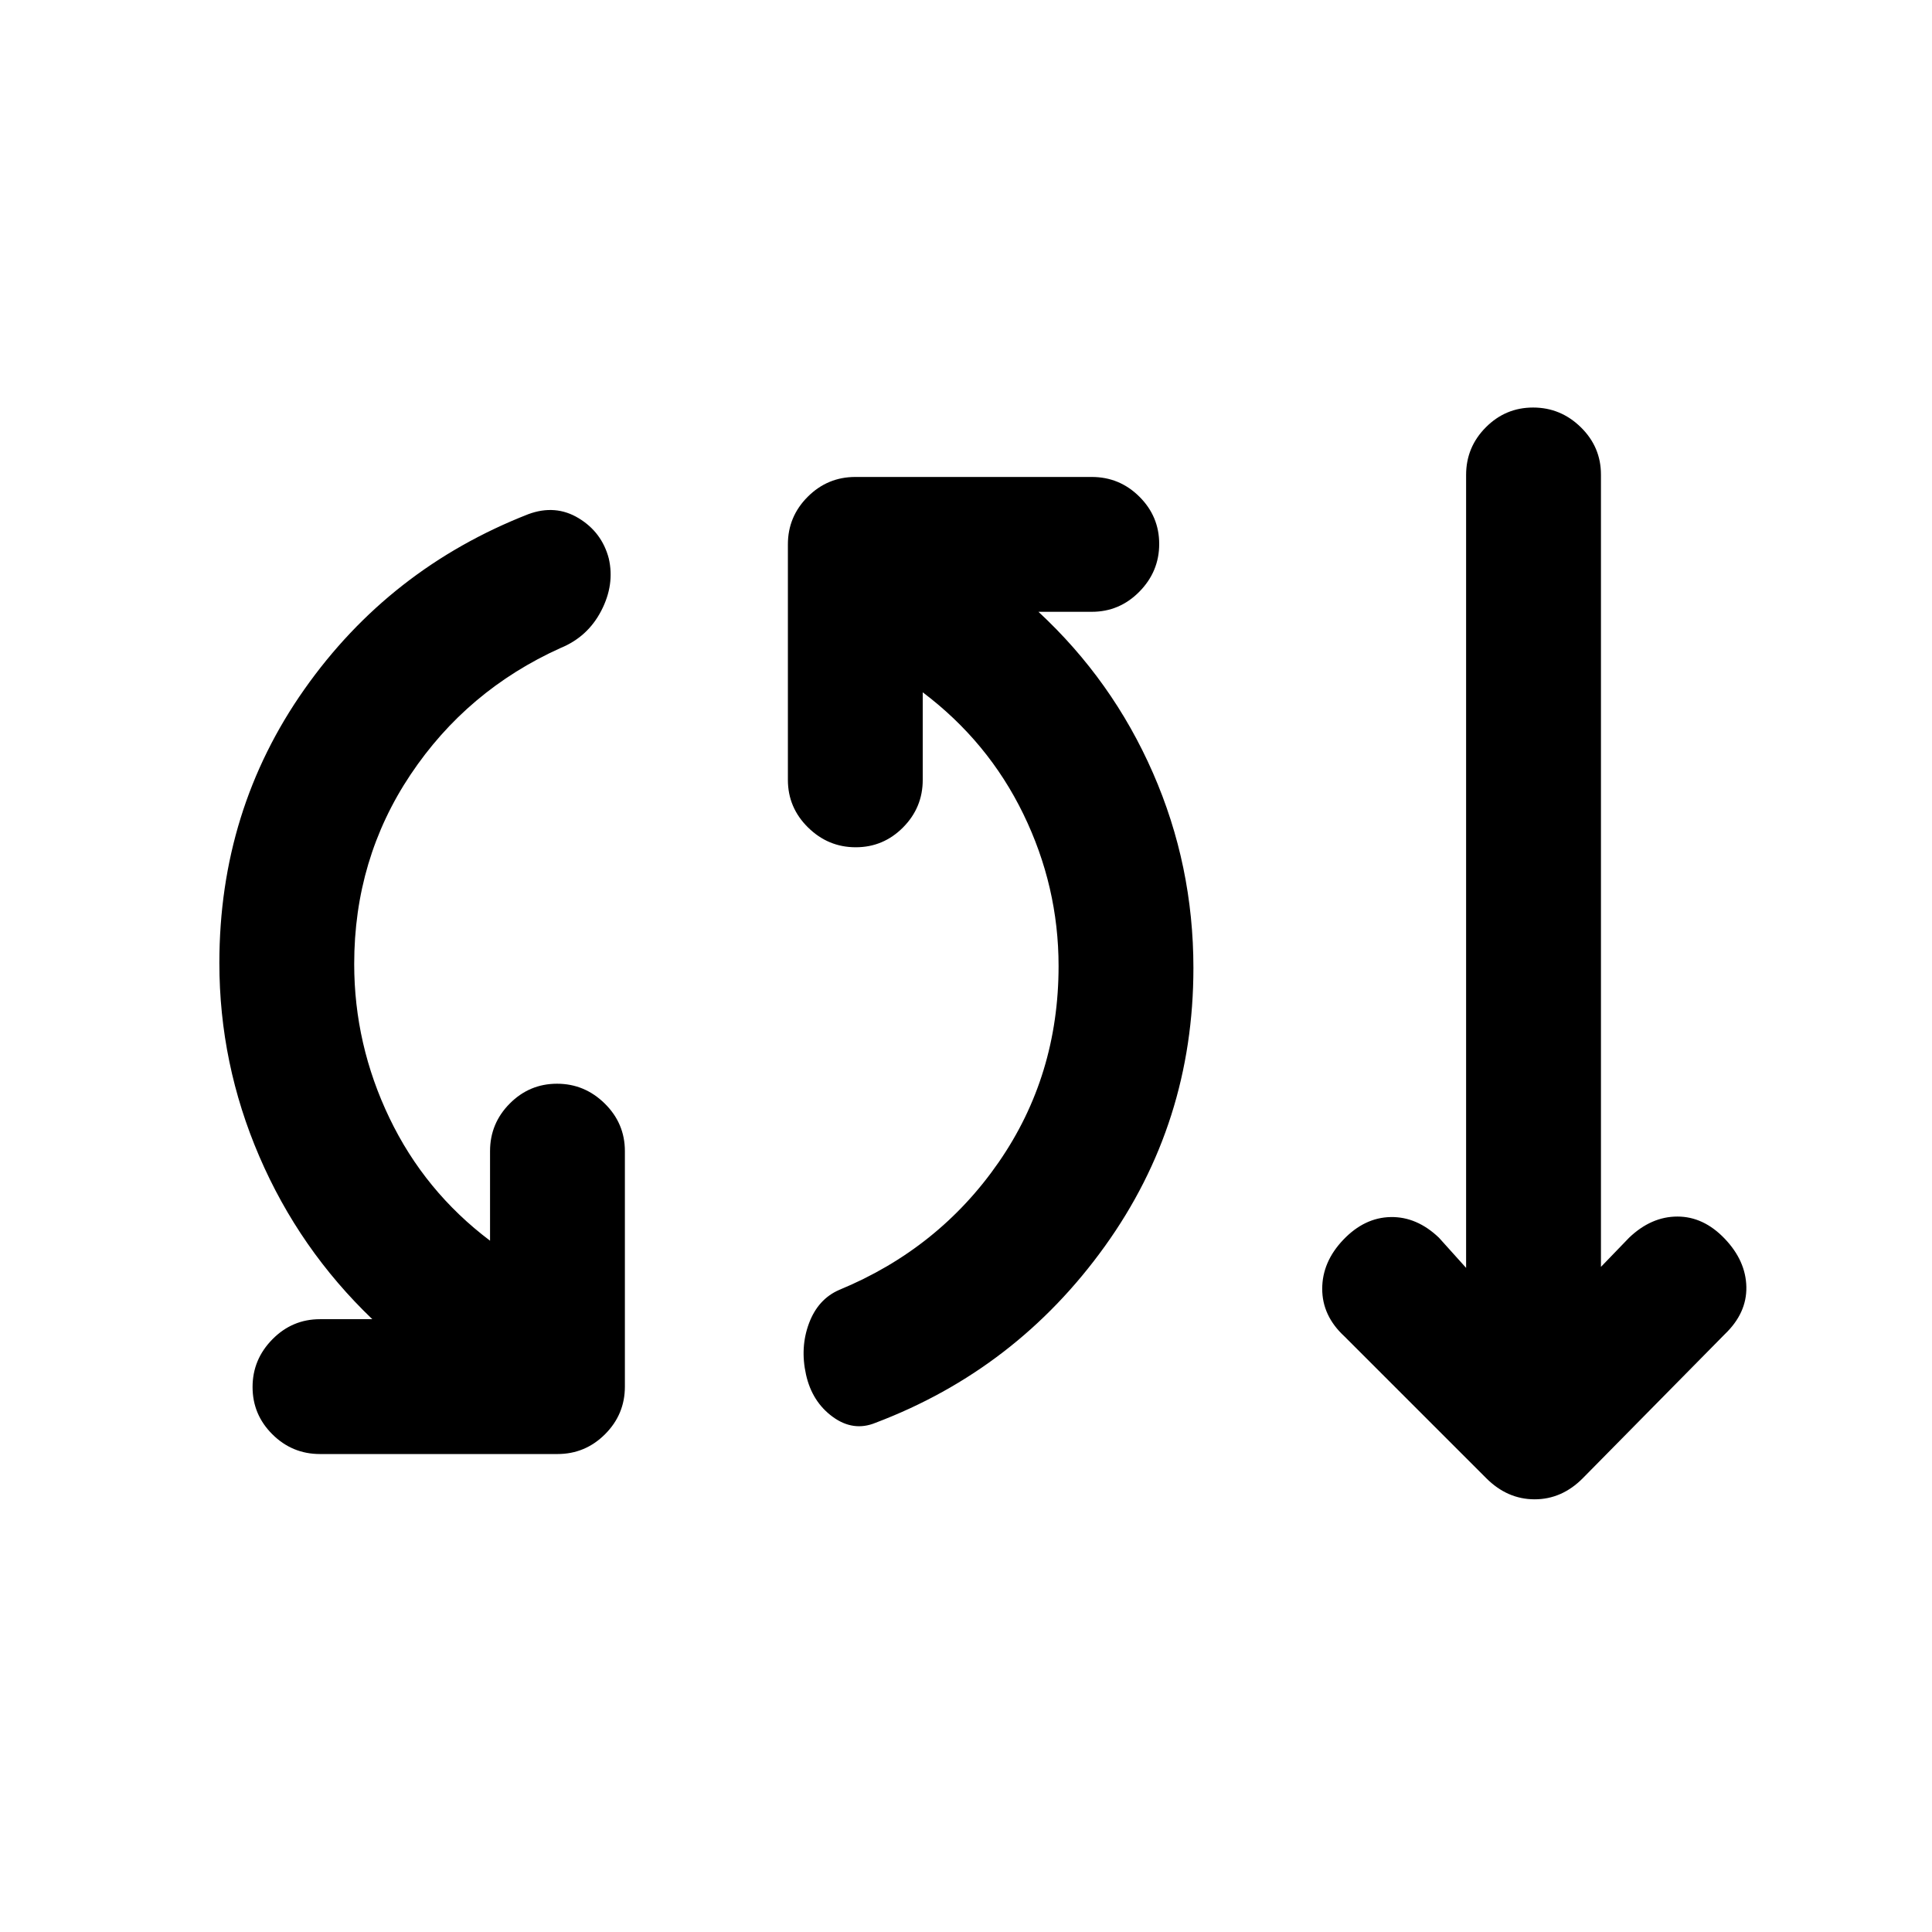 <svg xmlns="http://www.w3.org/2000/svg" height="20" viewBox="0 -960 960 960" width="20"><path d="M159-237.5q-13.8 0-23.65-9.79-9.85-9.79-9.85-23.5t9.85-23.71q9.85-10 23.65-10h26q-36.31-34.78-56.15-80.89Q109-431.5 109-481.5q0-76 42.25-136t111.25-87q13.5-5 25.04 2 11.55 7 14.96 20 3 13-3.75 26T278.5-638Q232-617 204-575.1T176-481q0 40 17.5 76.5t50 61V-388q0-13.8 9.79-23.65 9.79-9.85 23.5-9.85t23.71 9.85q10 9.85 10 23.65v117q0 13.8-9.85 23.65-9.85 9.85-23.65 9.85H159ZM435-253q-11 4.5-21.25-3t-13.25-21q-3-13.5 1.5-25.5t15.01-16.56q49.49-20.44 79.24-63.44Q526-425.5 526-480q0-39.5-17.5-75.5t-50-60.5v43.5q0 13.8-9.79 23.65-9.79 9.85-23.5 9.85t-23.71-9.85q-10-9.85-10-23.65v-117q0-13.8 9.85-23.65Q411.2-723 425-723h117.5q13.8 0 23.65 9.79 9.85 9.79 9.85 23.5T566.15-666q-9.85 10-23.65 10H516q36.81 34.14 56.9 80.07Q593-530 593-479.04q0 77.04-44 138.29Q505-279.5 435-253Zm303.5 27.5L668-296q-11-10.17-11-23.58Q657-333 667.5-344q10.5-11 23.5-11.25T715-345l13.5 15v-394.02q0-13.79 9.79-23.64 9.79-9.84 23.5-9.84t23.71 9.8q10 9.8 10 23.52v393.68l14-14.5q11-10.5 24-10.5t23.5 11q10.5 11 10.75 24T857-297l-70.5 71.5Q776.09-215 762.55-215q-13.55 0-24.05-10.5Z"/></svg>